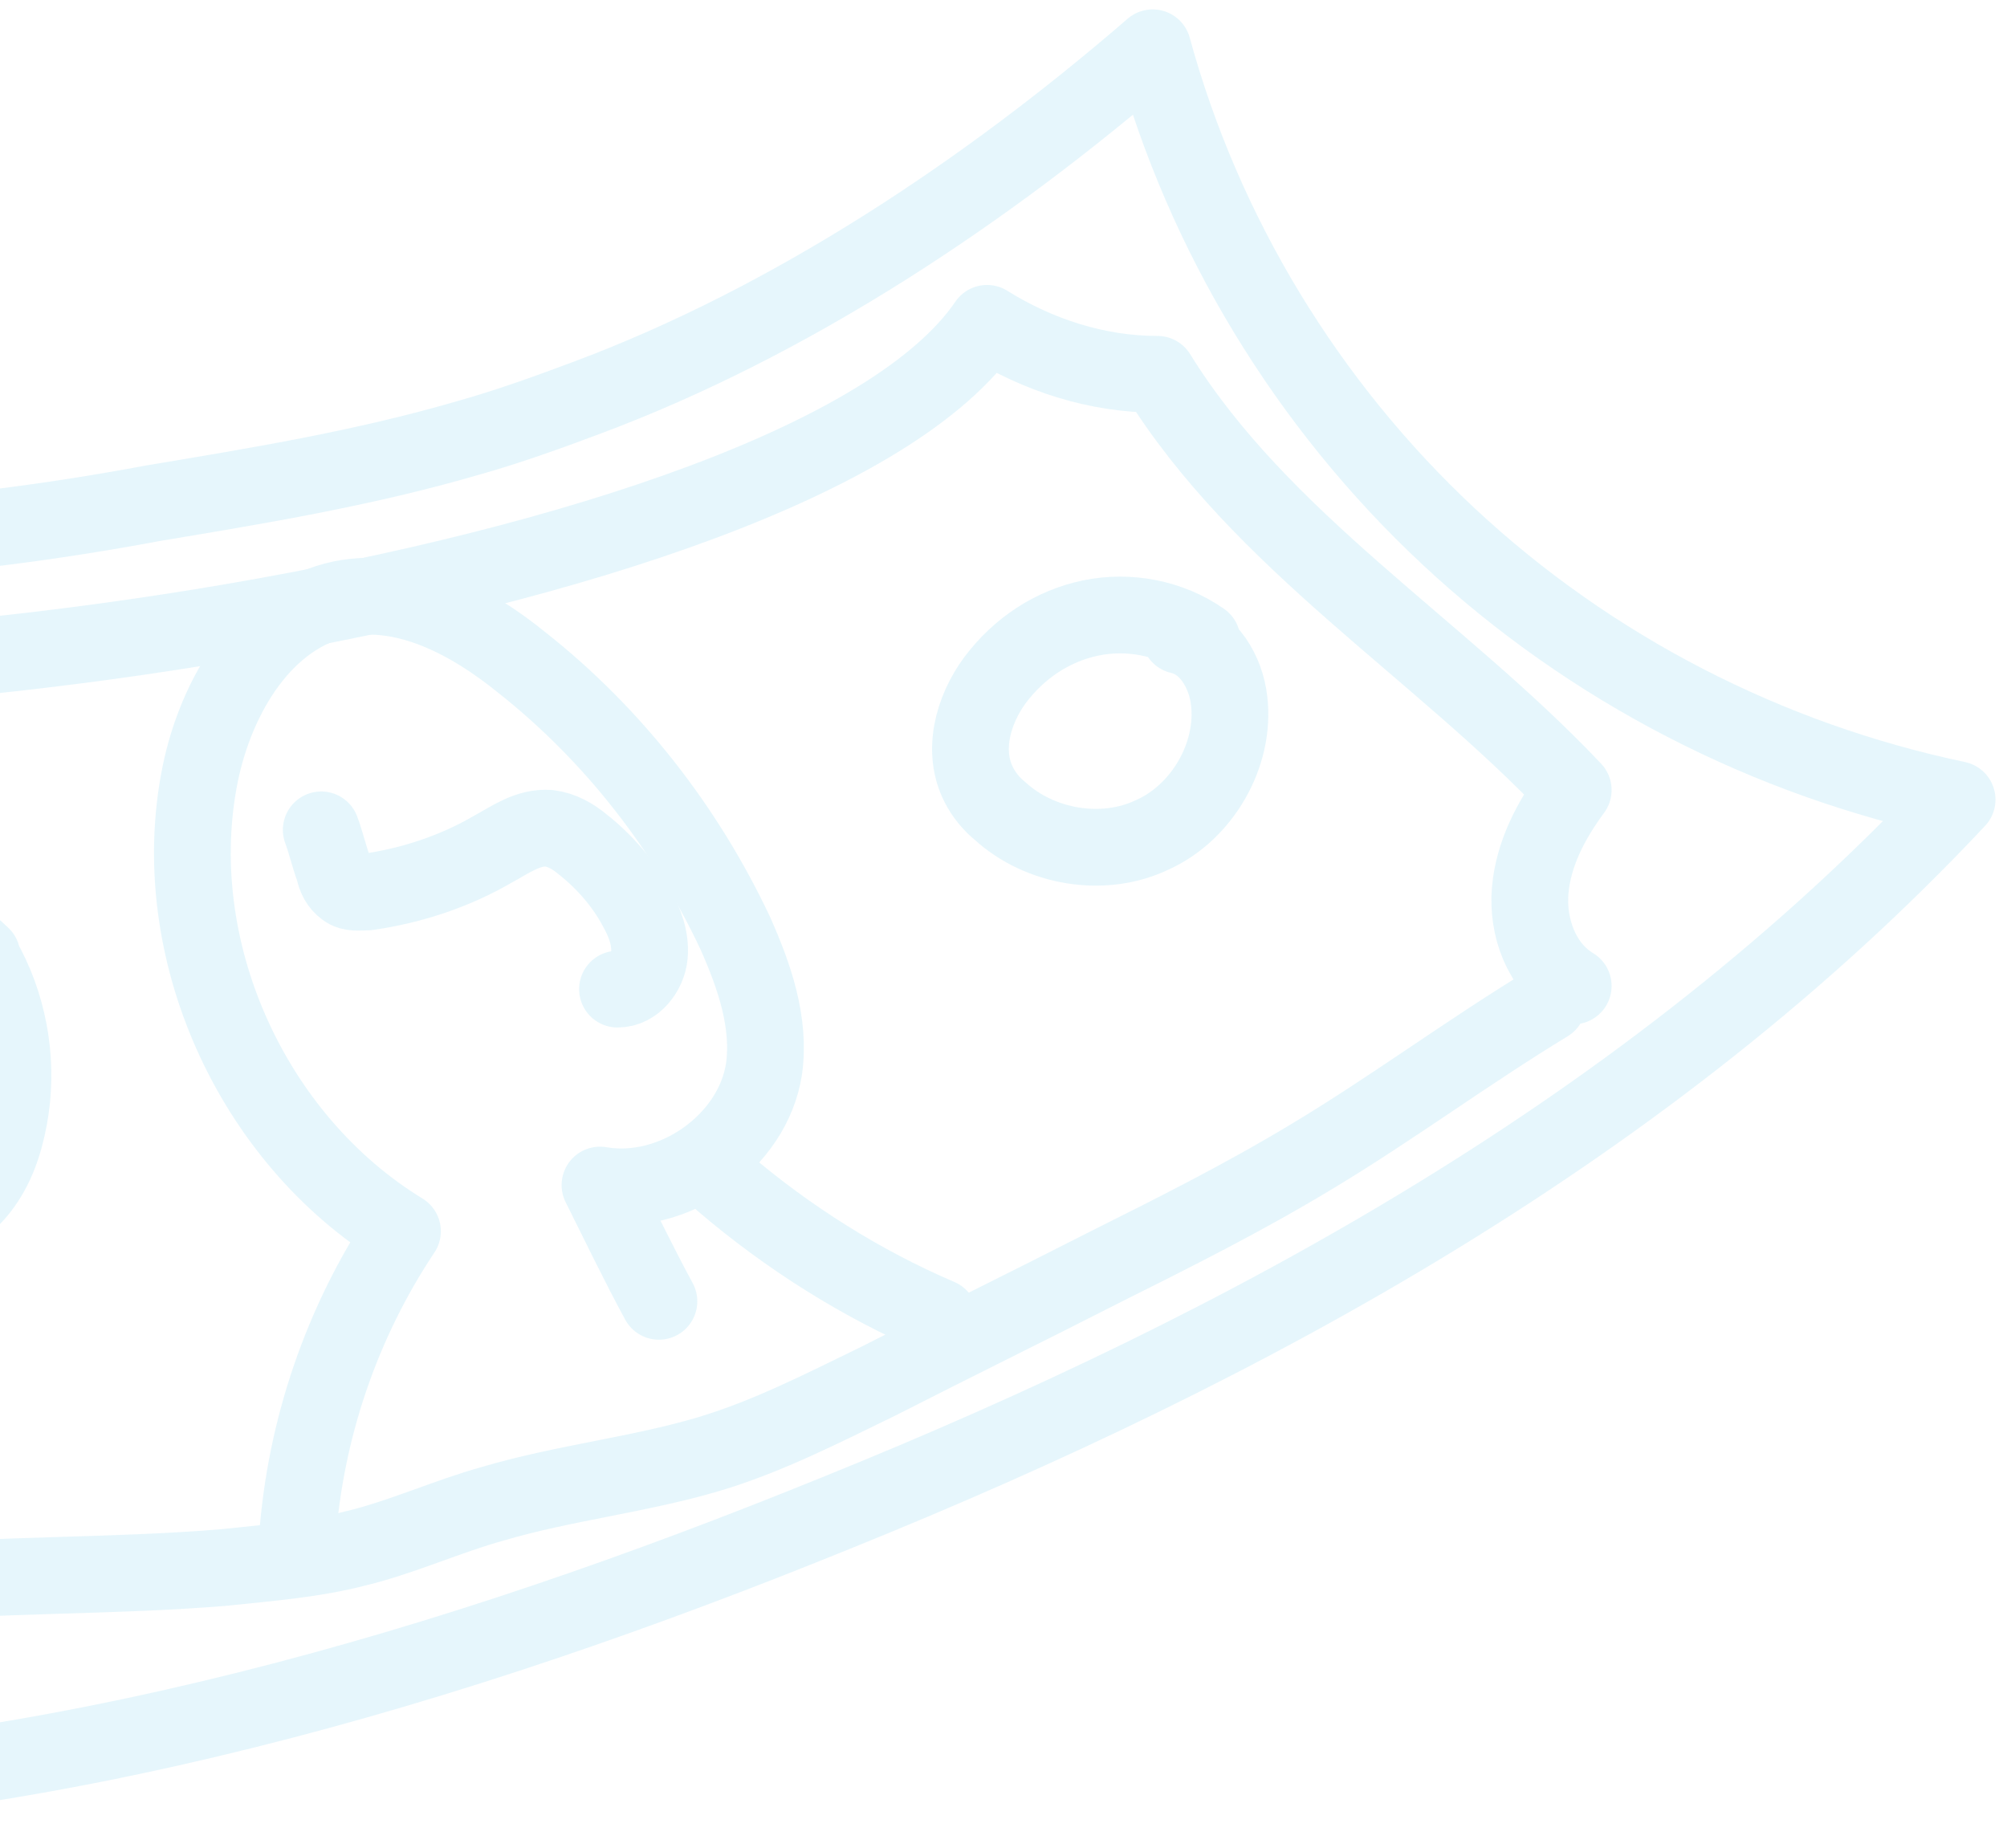 <svg width="126" height="116" viewBox="0 0 126 116" fill="none" xmlns="http://www.w3.org/2000/svg">
<g opacity="0.1">
<path d="M-58.433 26.5C-54.033 30.3 -48.433 32.4 -42.633 33.4C-36.933 34.4 -31.033 34.4 -25.233 34.3C-16.833 34.2 -8.333 34.1 -0.033 33.1C3.167 32.7 6.367 32.2 9.567 31.6C16.167 30.5 22.867 29.4 29.367 27.5C31.867 26.8 34.367 25.9 36.767 25C49.667 20.2 61.967 12 72.367 3C75.567 14.7 82.067 25.4 90.967 33.7C99.867 42 110.967 47.7 122.867 50.2C103.667 70.7 78.467 84.5 52.467 95C28.367 104.8 2.867 112.3 -23.133 112.7C-39.333 96.2 -47.833 73.5 -55.633 51.7C-57.233 47.4 -58.733 43.1 -60.333 38.8C-61.833 34.7 -63.133 29.7 -60.433 26.3C-60.033 25.9 -59.633 25.4 -59.033 25.4C-58.433 25.3 -57.833 25.7 -57.833 26.3" stroke="#00A8E0" stroke-width="4.819" stroke-miterlimit="10" stroke-linecap="round" stroke-linejoin="round"/>
<path d="M98.767 61.9C96.767 60.7 95.867 58.2 96.067 55.9C96.267 53.6 97.367 51.5 98.767 49.6C90.367 40.7 79.167 34 72.667 23.5C68.867 23.5 65.167 22.3 61.967 20.3C50.267 37.5 -19.033 46.3 -38.533 40.6C-38.033 45.4 -42.133 50.2 -46.933 50.5C-45.433 65.5 -38.933 80 -29.133 91.5C-27.033 90.6 -23.633 88.5 -21.333 88.7C-18.133 89 -14.833 89.7 -12.133 91.5C-9.433 93.3 -7.333 96.2 -7.333 99.5C-0.333 98.8 7.167 99 14.167 98.4C16.967 98.1 19.667 97.9 22.367 97.2C25.267 96.5 28.067 95.2 30.967 94.4C35.367 93.1 40.067 92.6 44.467 91.3C48.167 90.2 51.667 88.4 55.167 86.7C59.867 84.3 64.567 82 69.267 79.6C73.667 77.4 78.067 75.2 82.367 72.6C87.367 69.6 92.067 66.1 97.167 63" stroke="#00A8E0" stroke-width="4.819" stroke-miterlimit="10" stroke-linecap="round" stroke-linejoin="round"/>
<path d="M-1.133 60C-3.033 58.2 -5.233 56.7 -7.633 55.6C-8.133 55.4 -8.633 55.1 -9.133 55.1C-9.633 55.1 -10.133 55.2 -10.633 55.4C-14.733 57.2 -17.133 62 -16.533 66.5C-15.933 71 -12.433 74.7 -8.233 76.3C-7.333 76.7 -6.333 76.9 -5.333 76.9C-3.733 76.8 -2.233 75.9 -1.233 74.6C-0.233 73.3 0.267 71.8 0.567 70.2C1.167 67 0.667 63.6 -0.833 60.7" stroke="#00A8E0" stroke-width="4.819" stroke-miterlimit="10" stroke-linecap="round" stroke-linejoin="round"/>
<path d="M75.467 40.2C73.467 38.8 70.867 38.3 68.467 38.8C66.067 39.3 63.967 40.7 62.467 42.7C61.067 44.6 60.367 47.2 61.467 49.3C61.767 49.9 62.267 50.5 62.767 50.9C65.267 53.2 69.267 53.9 72.367 52.4C75.467 51 77.567 47.4 77.167 44C76.967 42.2 75.867 40.3 74.067 39.9" stroke="#00A8E0" stroke-width="4.819" stroke-miterlimit="10" stroke-linecap="round" stroke-linejoin="round"/>
<path d="M18.667 96.6C19.167 89.7 21.467 83 25.267 77.3C15.767 71.5 10.367 59.5 12.567 48.6C13.567 43.7 16.567 38.6 21.467 37.6C25.467 36.8 29.567 39 32.767 41.6C38.467 46.1 43.067 52 46.167 58.6C47.367 61.3 48.367 64.2 47.967 67.1C47.267 71.7 42.267 75.2 37.667 74.4C38.867 76.8 40.067 79.3 41.367 81.7" stroke="#00A8E0" stroke-width="4.819" stroke-miterlimit="10" stroke-linecap="round" stroke-linejoin="round"/>
<path d="M20.167 52.1C20.467 52.9 20.667 53.8 20.967 54.6C21.067 55.1 21.267 55.5 21.667 55.8C22.067 56.1 22.567 56 23.067 56C25.867 55.6 28.567 54.7 30.967 53.3C32.067 52.7 33.167 51.9 34.467 52C35.267 52.1 35.967 52.5 36.567 53C37.967 54.1 39.167 55.5 39.967 57C40.467 57.9 40.867 58.9 40.767 60C40.667 61 39.867 62.1 38.767 62.1" stroke="#00A8E0" stroke-width="4.819" stroke-miterlimit="10" stroke-linecap="round" stroke-linejoin="round"/>
<path d="M45.367 74.2C49.467 77.7 54.067 80.6 58.967 82.7" stroke="#00A8E0" stroke-width="4.819" stroke-miterlimit="10" stroke-linecap="round" stroke-linejoin="round"/>
</g>
</svg>

